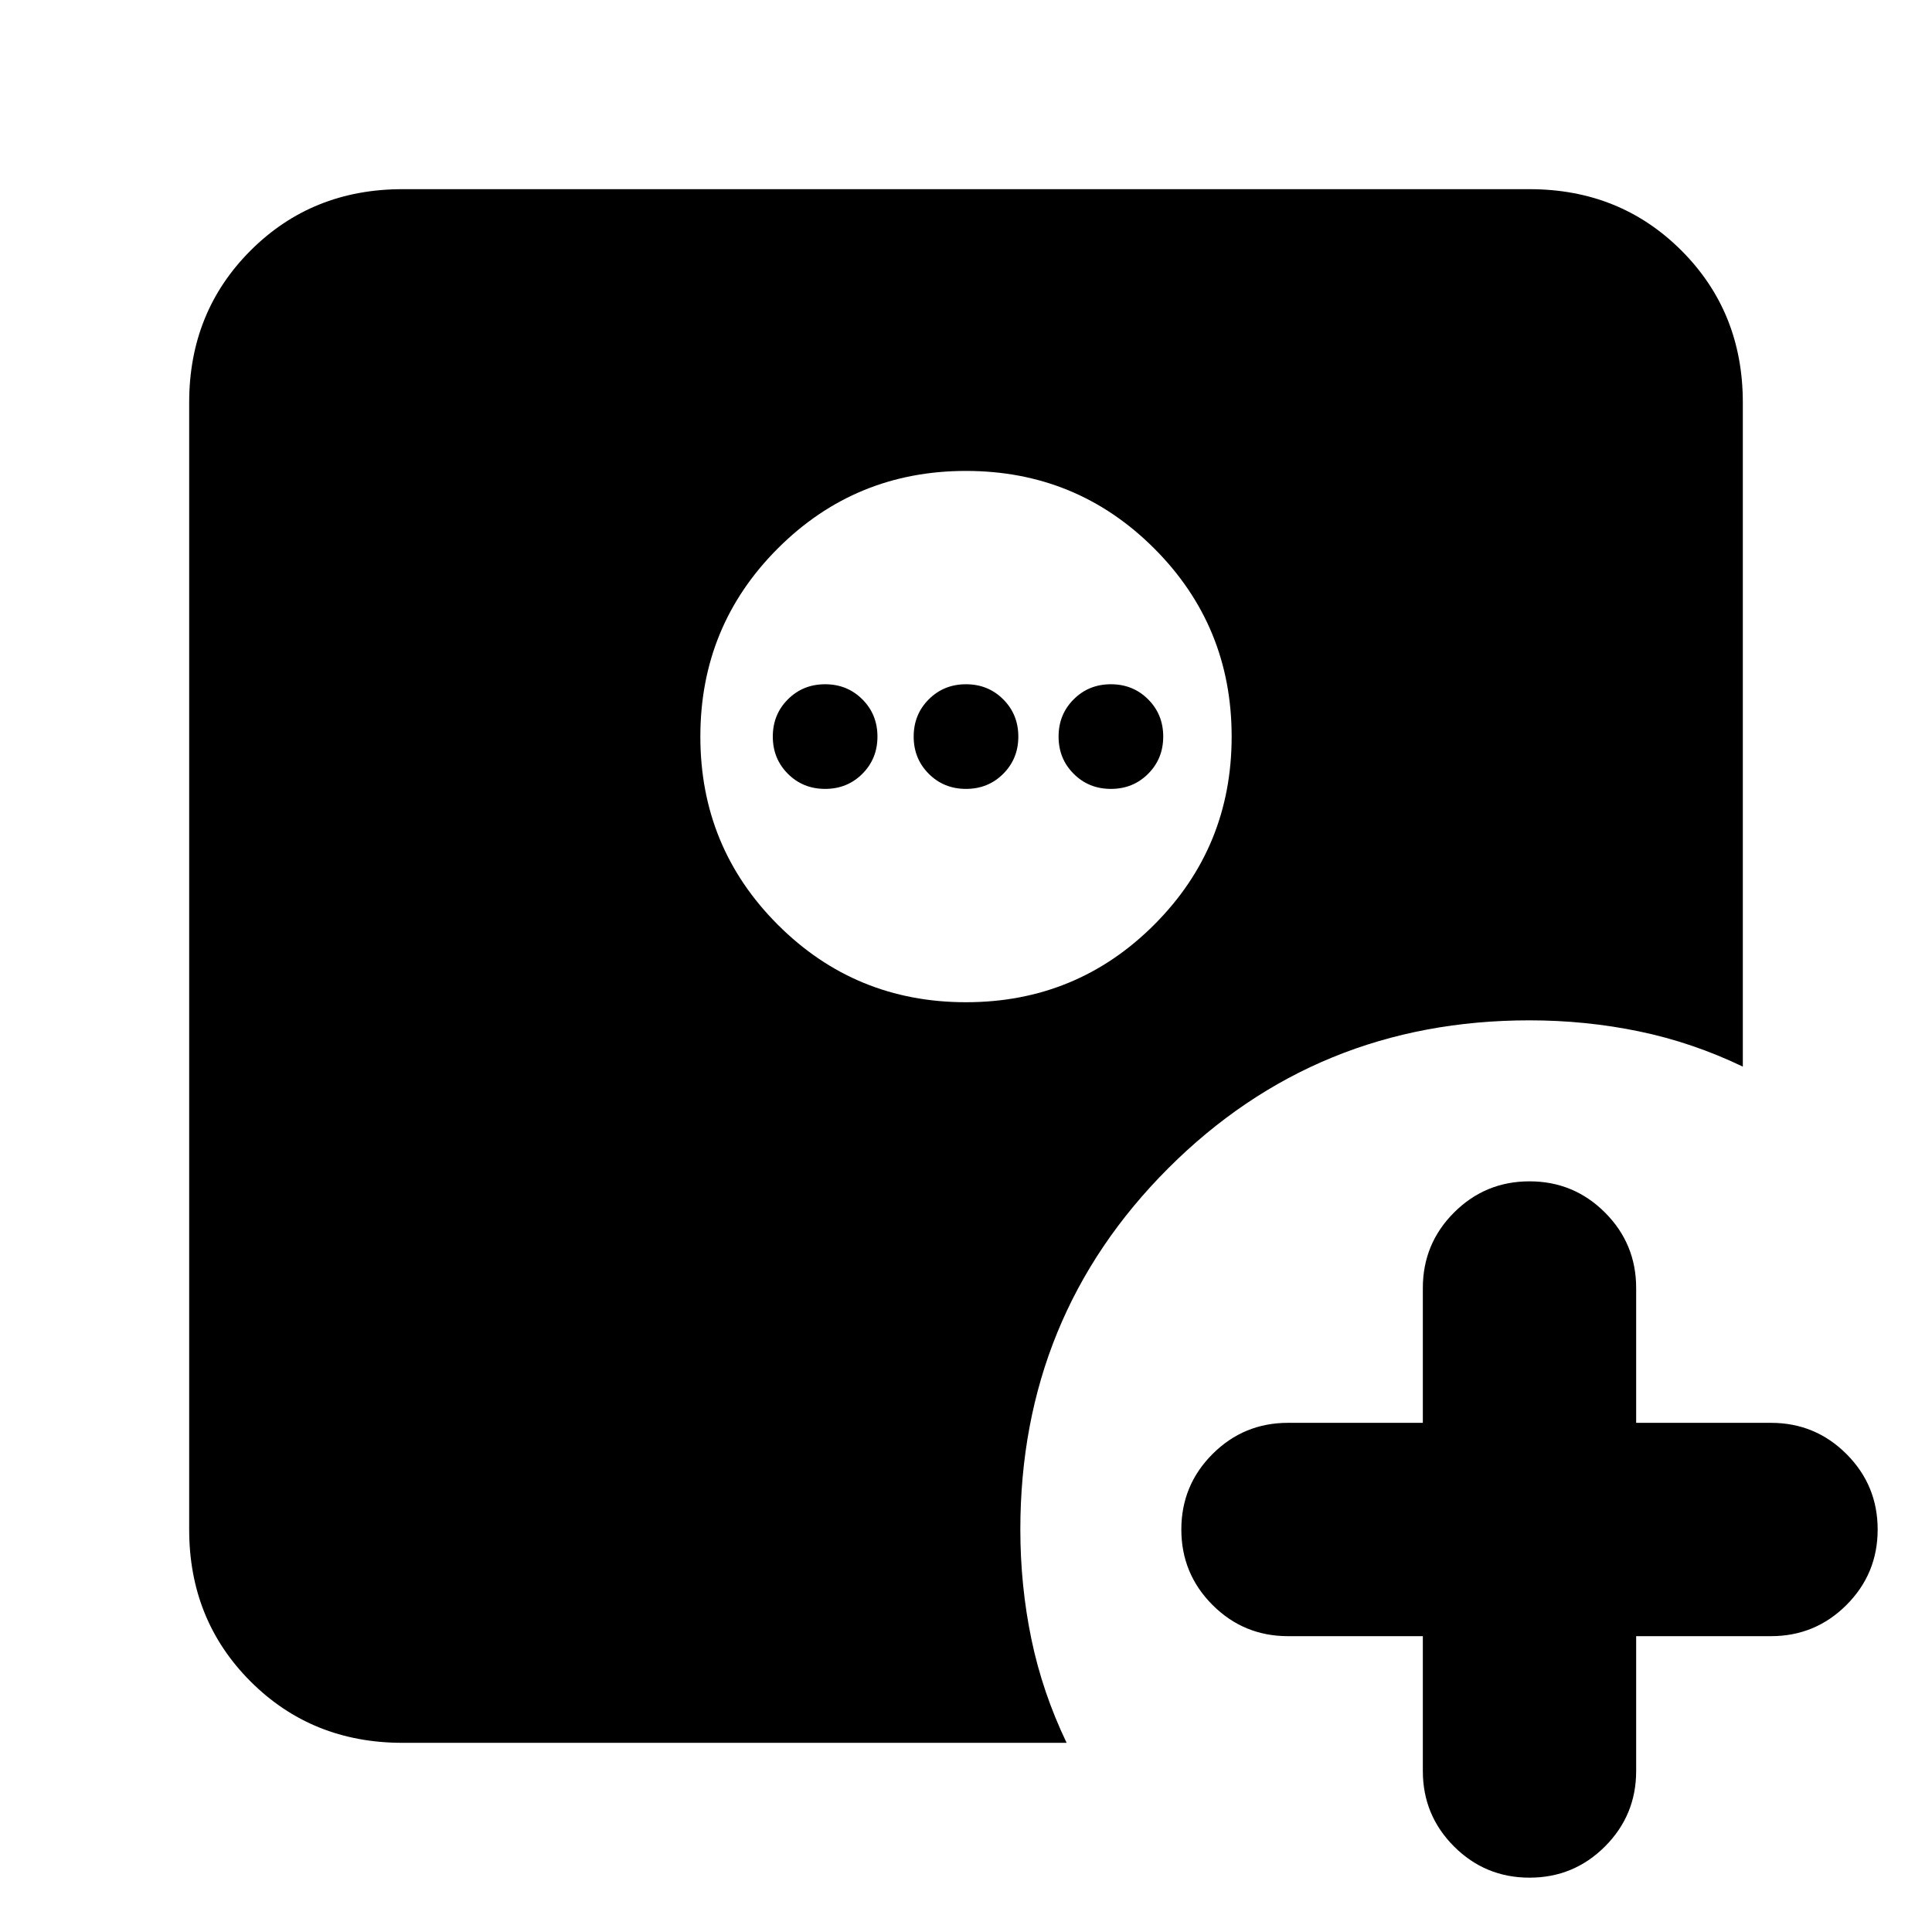 <svg xmlns="http://www.w3.org/2000/svg" height="24" viewBox="0 -960 960 960" width="24"><path d="M707-147h-67q-22 0-37.5-15.5T587-200q0-22 15.5-37.5T640-253h67v-67q0-22 15.5-37.5T760-373q22 0 37.5 15.5T813-320v67h67q22 0 37.5 15.5T933-200q0 22-15.5 37.5T880-147h-67v67q0 22-15.5 37.5T760-27q-22 0-37.5-15.5T707-80v-67ZM480-462q55 0 93.5-38.5T612-594q0-55-38.5-93.5T480-726q-55 0-93.5 38.5T348-594q0 55 38.5 93.5T480-462Zm-70-106q-11 0-18.5-7.5T384-594q0-11 7.5-18.5T410-620q11 0 18.5 7.5T436-594q0 11-7.5 18.5T410-568Zm70 0q-11 0-18.5-7.5T454-594q0-11 7.5-18.5T480-620q11 0 18.5 7.5T506-594q0 11-7.5 18.5T480-568Zm72 0q-11 0-18.5-7.5T526-594q0-11 7.5-18.5T552-620q11 0 18.5 7.5T578-594q0 11-7.5 18.5T552-568ZM200-94q-45 0-75.5-30.5T94-200v-560q0-45 30.5-75.5T200-866h560q45 0 75.5 30.5T866-760v330q-25-12-51.5-17.5T760-453q-106 0-179.5 73.5T507-200q0 28 5.5 54.5T530-94H200Z"/></svg>